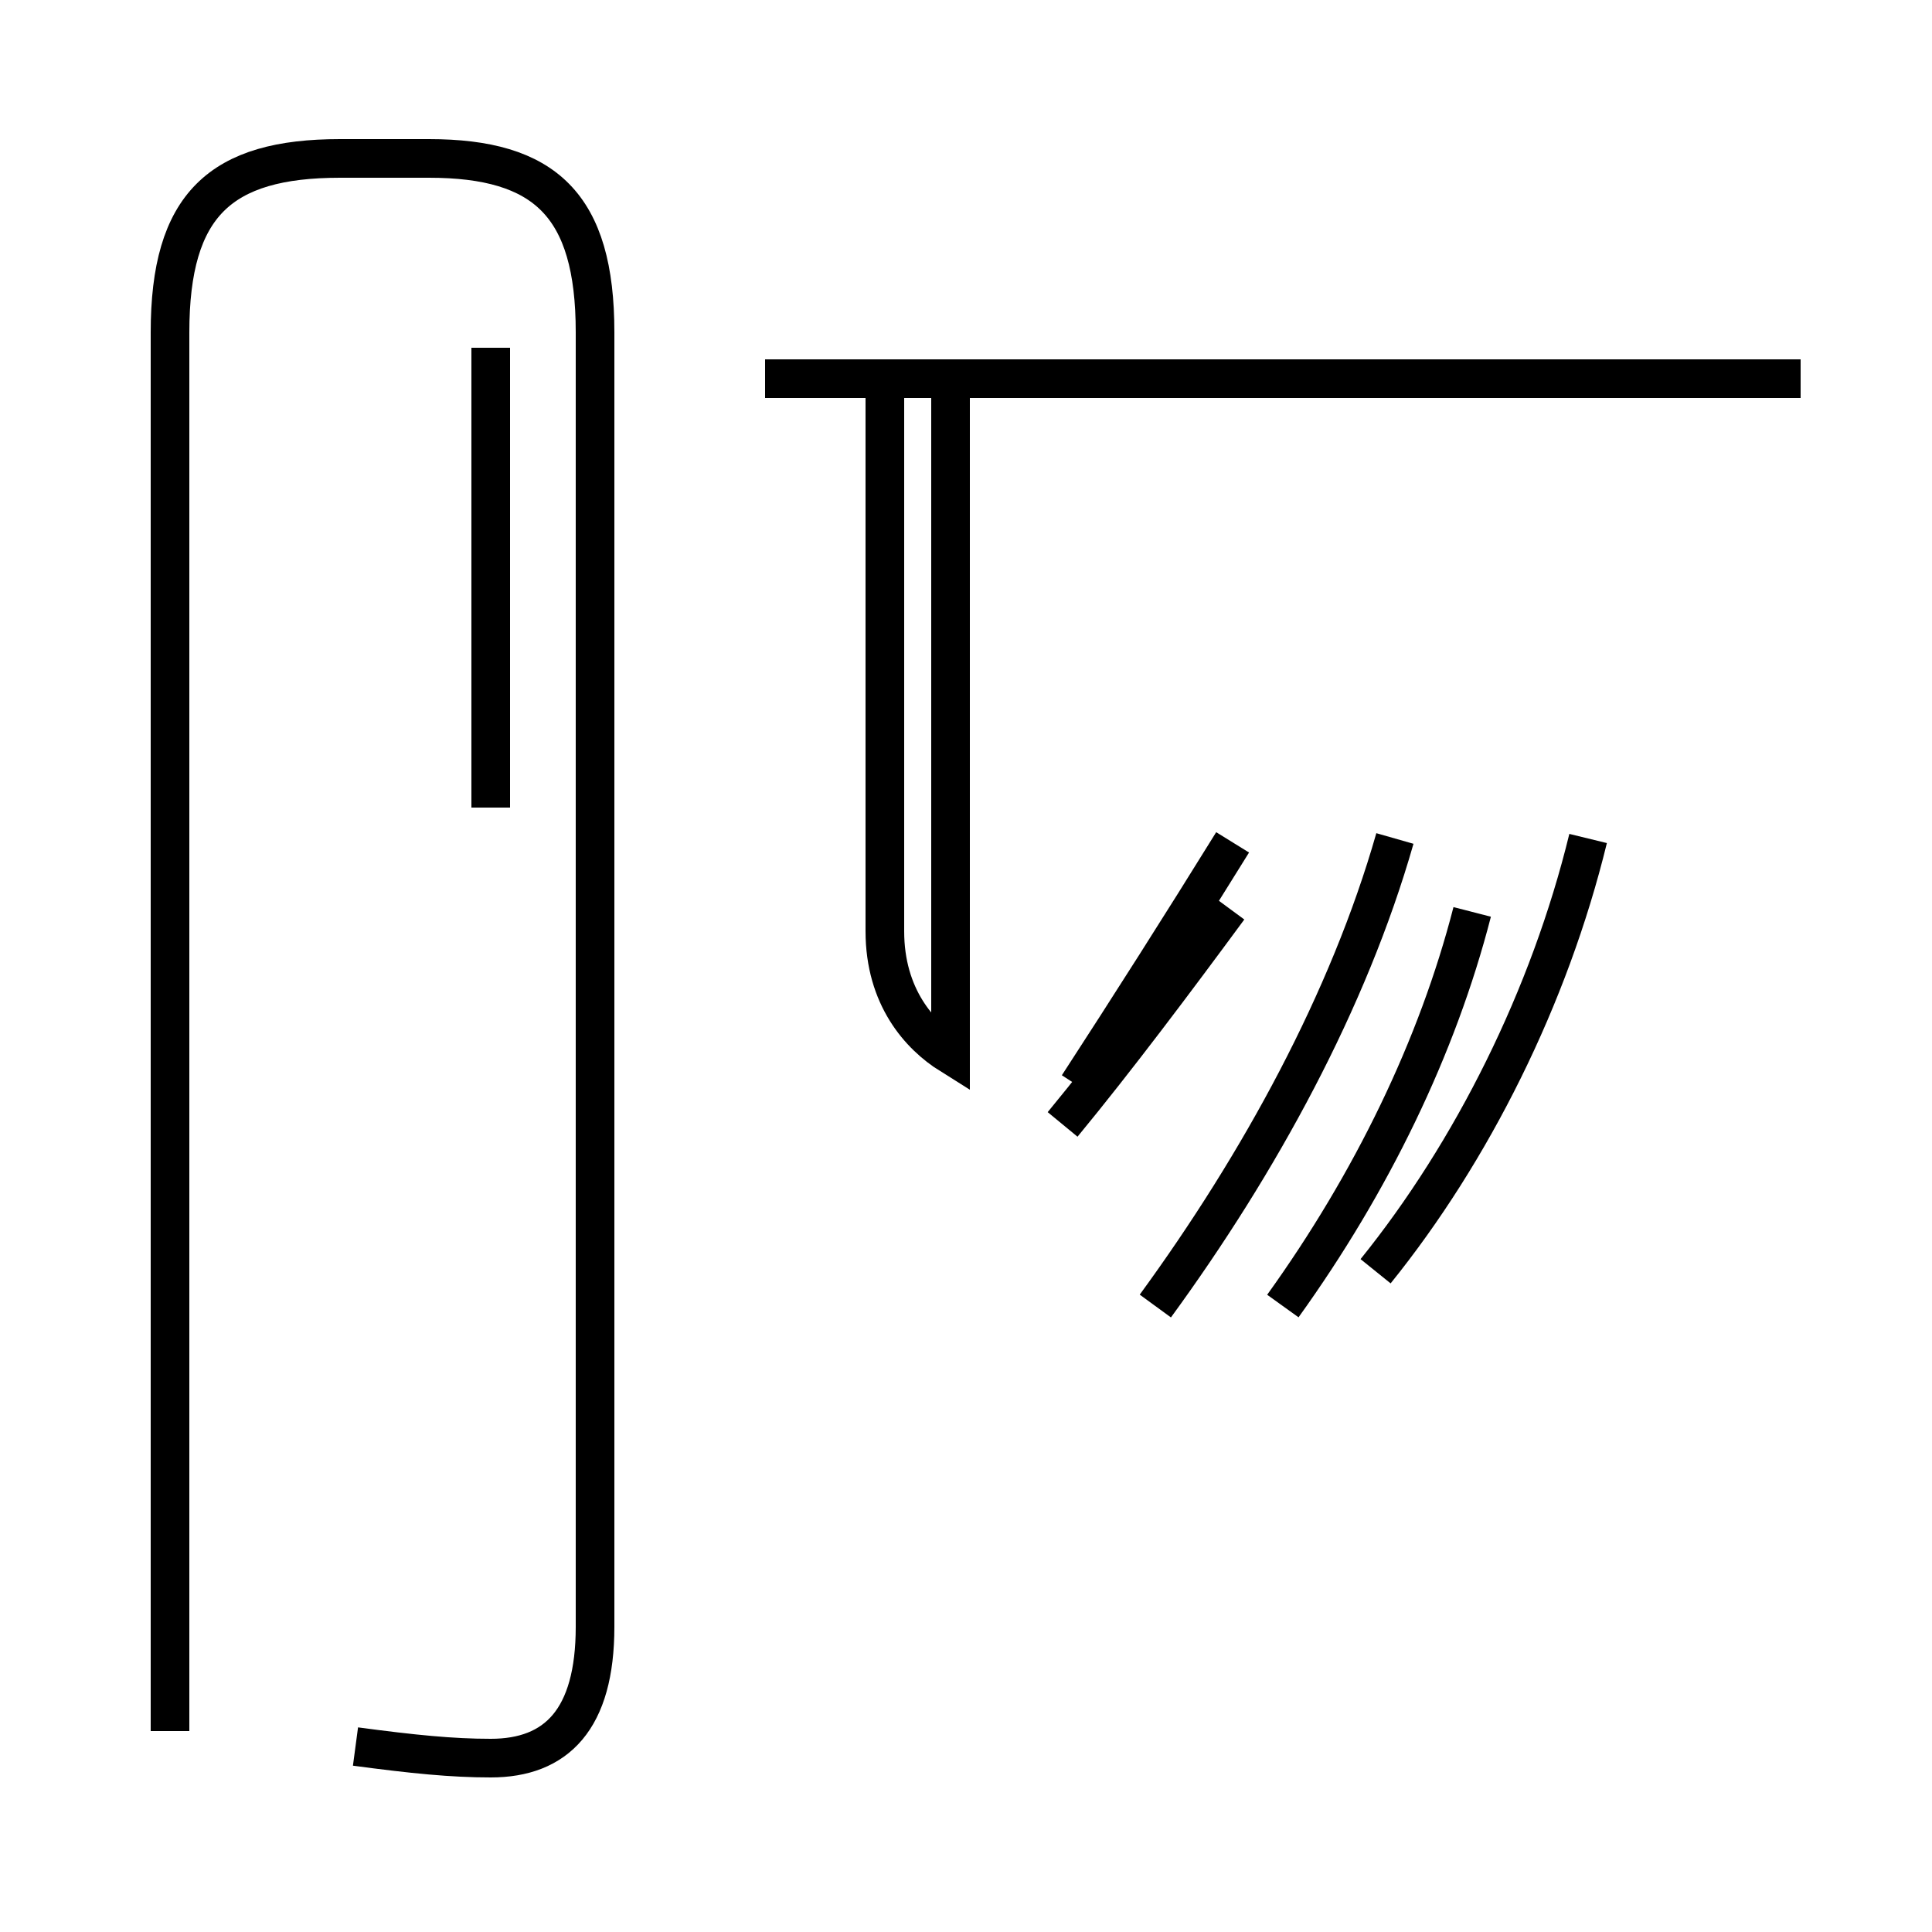 <?xml version='1.0' encoding='utf8'?>
<svg viewBox="0.0 -44.0 50.0 50.0" version="1.1" xmlns="http://www.w3.org/2000/svg">
<rect x="0.0" y="-44.0" width="50.0" height="50.0" fill="#808080" stroke="none"/>
<rect x="-1000" y="-1000" width="2000" height="2000" stroke="white" fill="white"/>
<g style="fill:none; stroke:#000000;  stroke-width:1">
<path d="M 9.2 -1.2 C 10.7 -1.4 11.7 -1.5 12.7 -1.5 C 14.4 -1.5 15.4 -0.5 15.4 1.9 L 15.4 35.4 C 15.4 38.7 14.1 39.9 11.1 39.9 L 8.8 39.9 C 5.7 39.9 4.4 38.7 4.4 35.4 L 4.4 -0.8 M 12.7 23.1 L 12.7 35.0 M 22.9 34.2 L 22.9 19.9 C 22.9 18.2 23.8 17.2 24.6 16.7 L 24.6 34.2 M 27.5 14.9 C 28.9 16.6 30.4 18.6 31.8 20.5 M 36.1 22.3 C 34.9 18.1 32.6 13.9 29.9 10.2 M 46.6 34.2 L 19.8 34.2 M 27.9 15.9 C 29.2 17.9 30.6 20.1 31.9 22.2 M 41.1 22.3 C 40.1 18.2 38.1 14.2 35.6 11.1 M 38.1 20.4 C 37.2 16.9 35.5 13.4 33.2 10.2 " transform="scale(1, -1)" />
</g>
</svg>